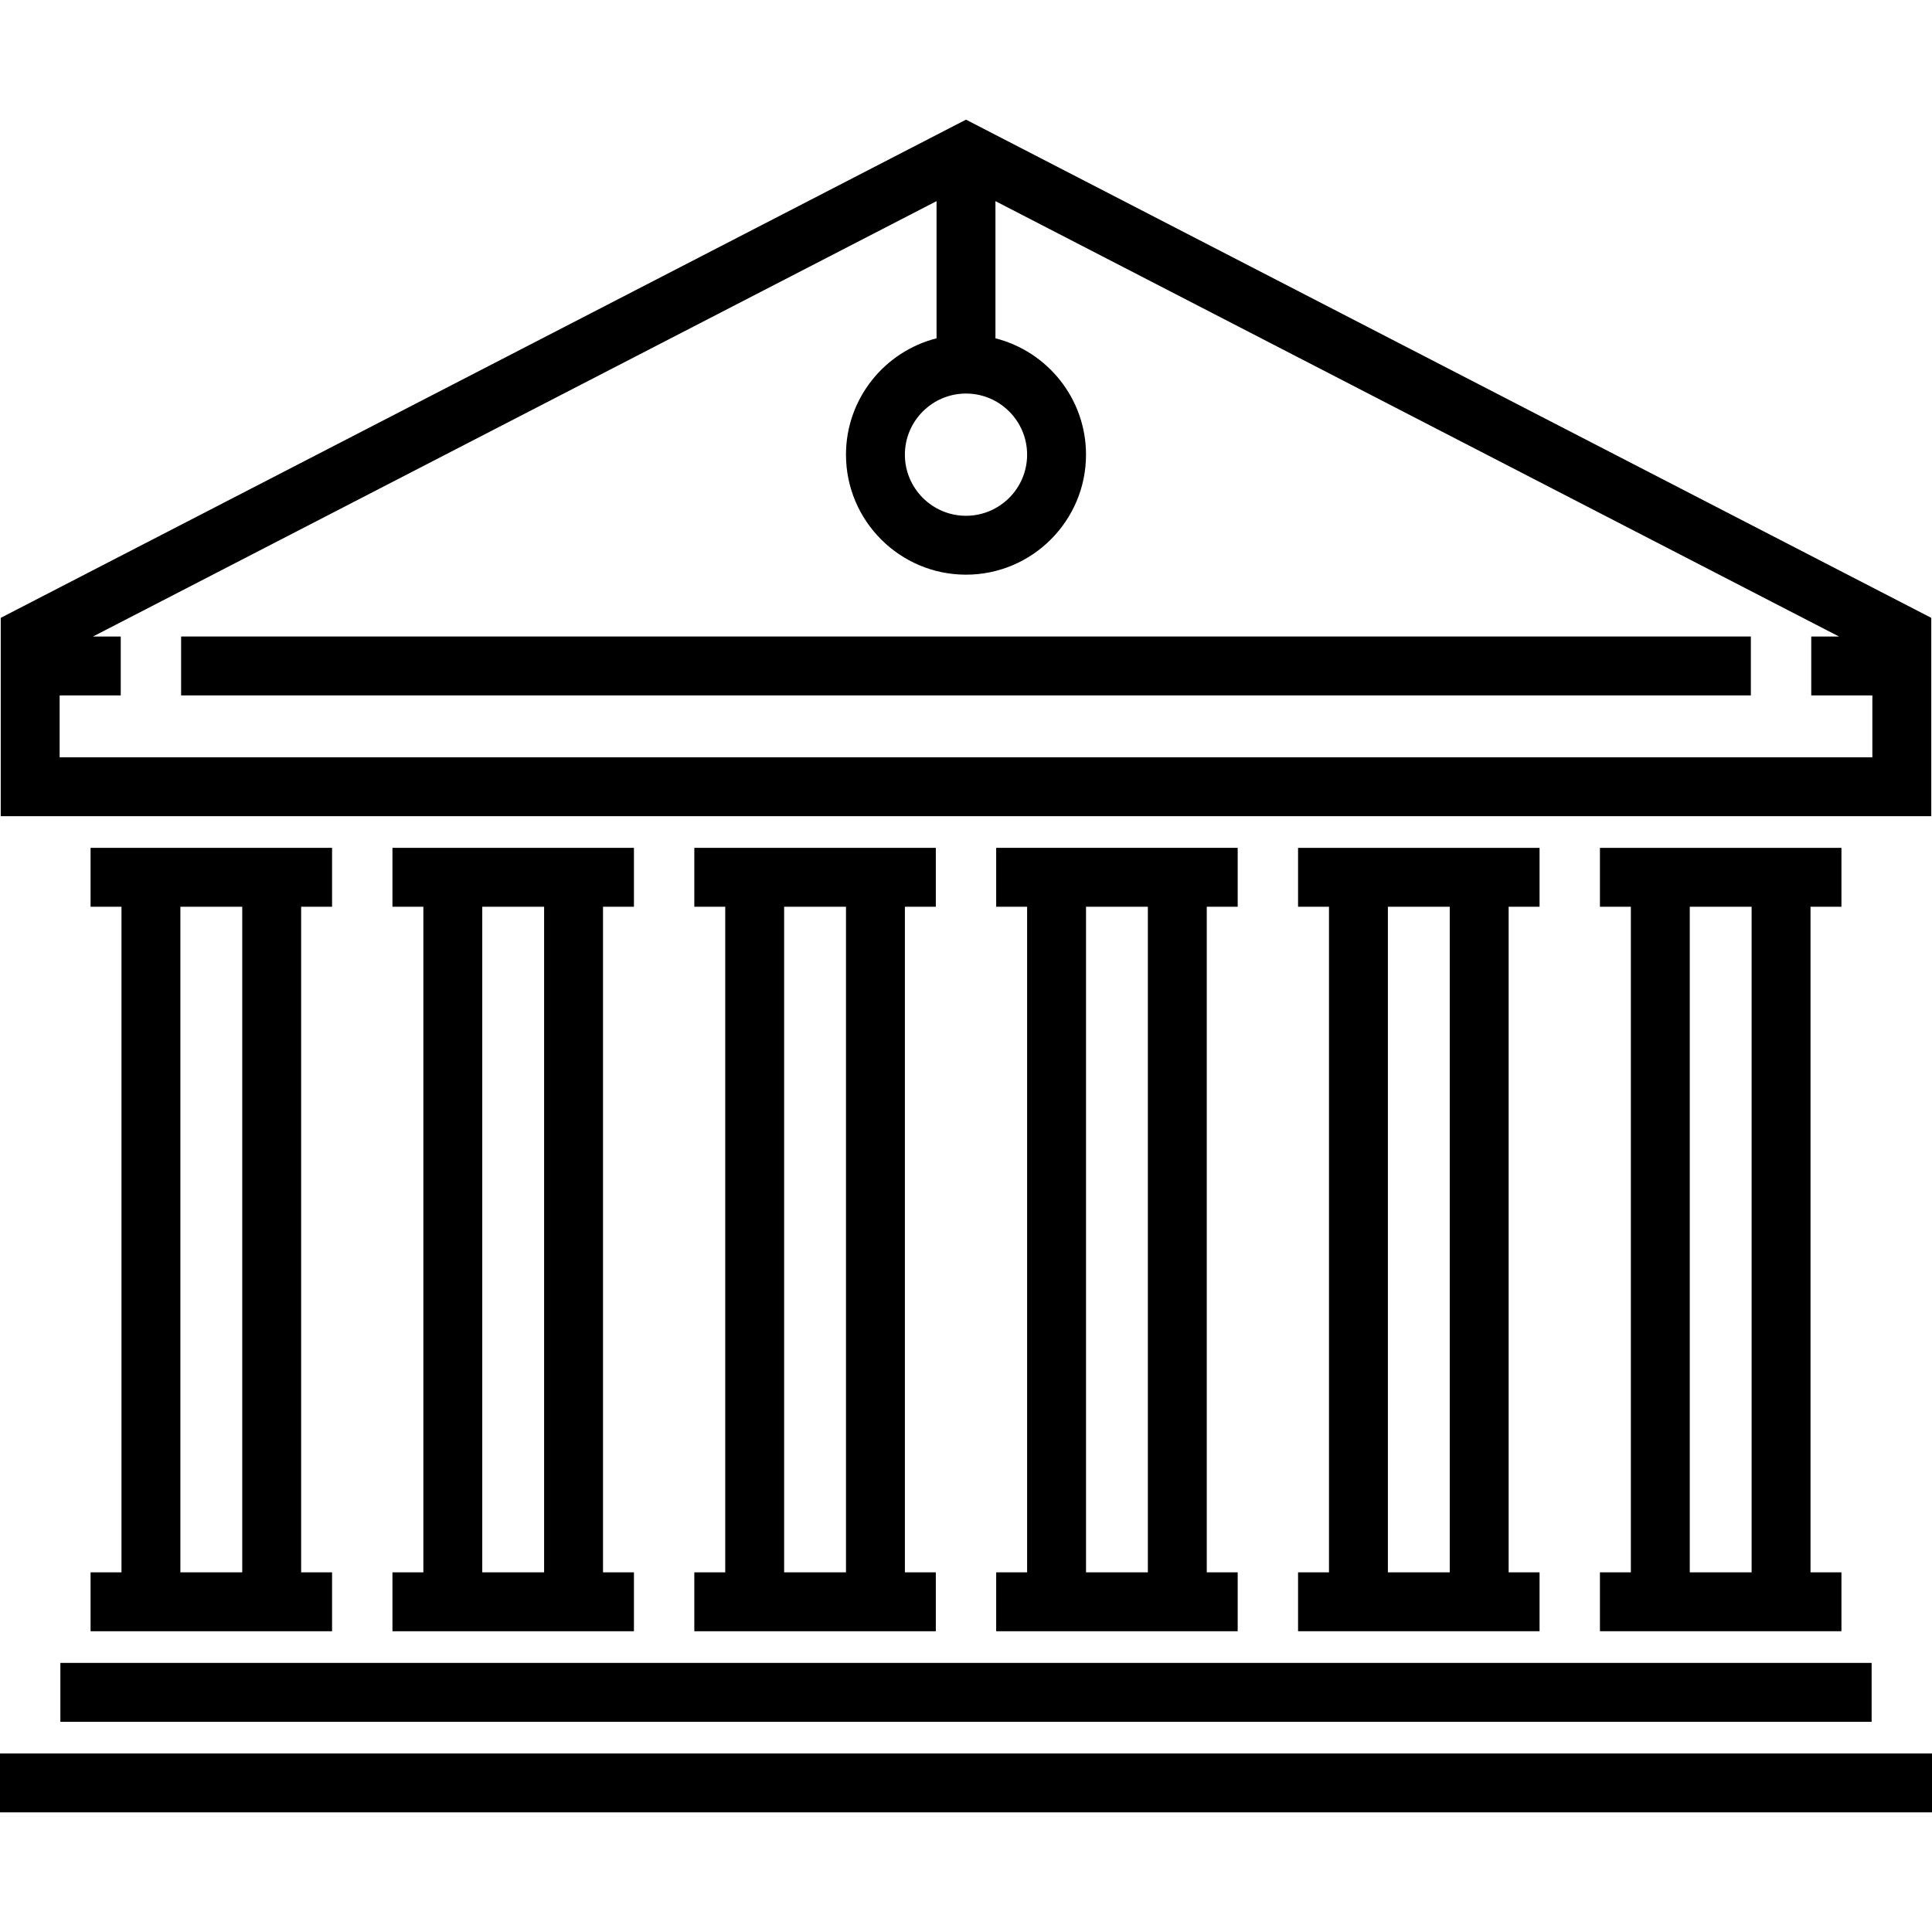 <?xml version="1.0" encoding="iso-8859-1"?>
<!-- Generator: Adobe Illustrator 19.0.0, SVG Export Plug-In . SVG Version: 6.00 Build 0)  -->
<svg version="1.1" id="Layer_1" xmlns="http://www.w3.org/2000/svg" xmlns:xlink="http://www.w3.org/1999/xlink" x="0px" y="0px"
	 viewBox="0 0 512 512" style="enable-background:new 0 0 512 512;" xml:space="preserve">
<g>
	<g>
		<g>
			<rect x="47.995" y="168.68" width="416" height="15.61"/>
			<path d="M511.805,163.736L256,31.708L0.196,163.736v52.56h511.61V163.736z M272.196,120.491c0,8.93-7.265,16.196-16.196,16.196
				c-8.931,0-16.196-7.265-16.196-16.196s7.266-16.196,16.196-16.196C264.93,104.295,272.196,111.561,272.196,120.491z
				 M496.196,200.685H15.805v-16.39H32v-15.61h-7.361L248.195,53.302v36.355c-13.776,3.489-24.001,15.988-24.001,30.832
				c0,17.538,14.267,31.805,31.805,31.805s31.805-14.267,31.805-31.805c0-14.845-10.224-27.344-24.001-30.832V53.302
				l223.556,115.383H480v15.61h16.196V200.685z"/>
			<rect x="16" y="440.685" width="480" height="15.61"/>
			<rect x="0" y="464.683" width="512" height="15.61"/>
			<path d="M24.001,416.686v15.61h64v-15.61h-8.195v-176.39h8.195v-15.61h-64v15.61h8.195v176.39H24.001z M47.805,240.296h16.39
				v176.39h-16.39V240.296z"/>
			<path d="M104.001,416.686v15.61h64v-15.61h-8.195v-176.39h8.195v-15.61h-64v15.61h8.195v176.39H104.001z M127.805,240.296h16.39
				v176.39h-16.39V240.296z"/>
			<path d="M184.001,416.686v15.61h64v-15.61h-8.195v-176.39h8.195v-15.61h-64v15.61h8.195v176.39H184.001z M207.805,240.296h16.39
				v176.39h-16.39V240.296z"/>
			<path d="M328,240.296v-15.61h-64v15.61h8.195v176.39h-8.195v15.61h64v-15.61h-8.195v-176.39H328z M304.196,416.686h-16.39
				v-176.39h16.39V416.686z"/>
			<path d="M344,416.686v15.61h64v-15.61h-8.195v-176.39H408v-15.61h-64v15.61h8.195v176.39H344z M367.805,240.296h16.39v176.39
				h-16.39V240.296z"/>
			<path d="M424,416.686v15.61h64v-15.61h-8.195v-176.39H488v-15.61h-64v15.61h8.195v176.39H424z M447.805,240.296h16.39v176.39
				h-16.39V240.296z"/>
		</g>
	</g>
</g>
</svg>
